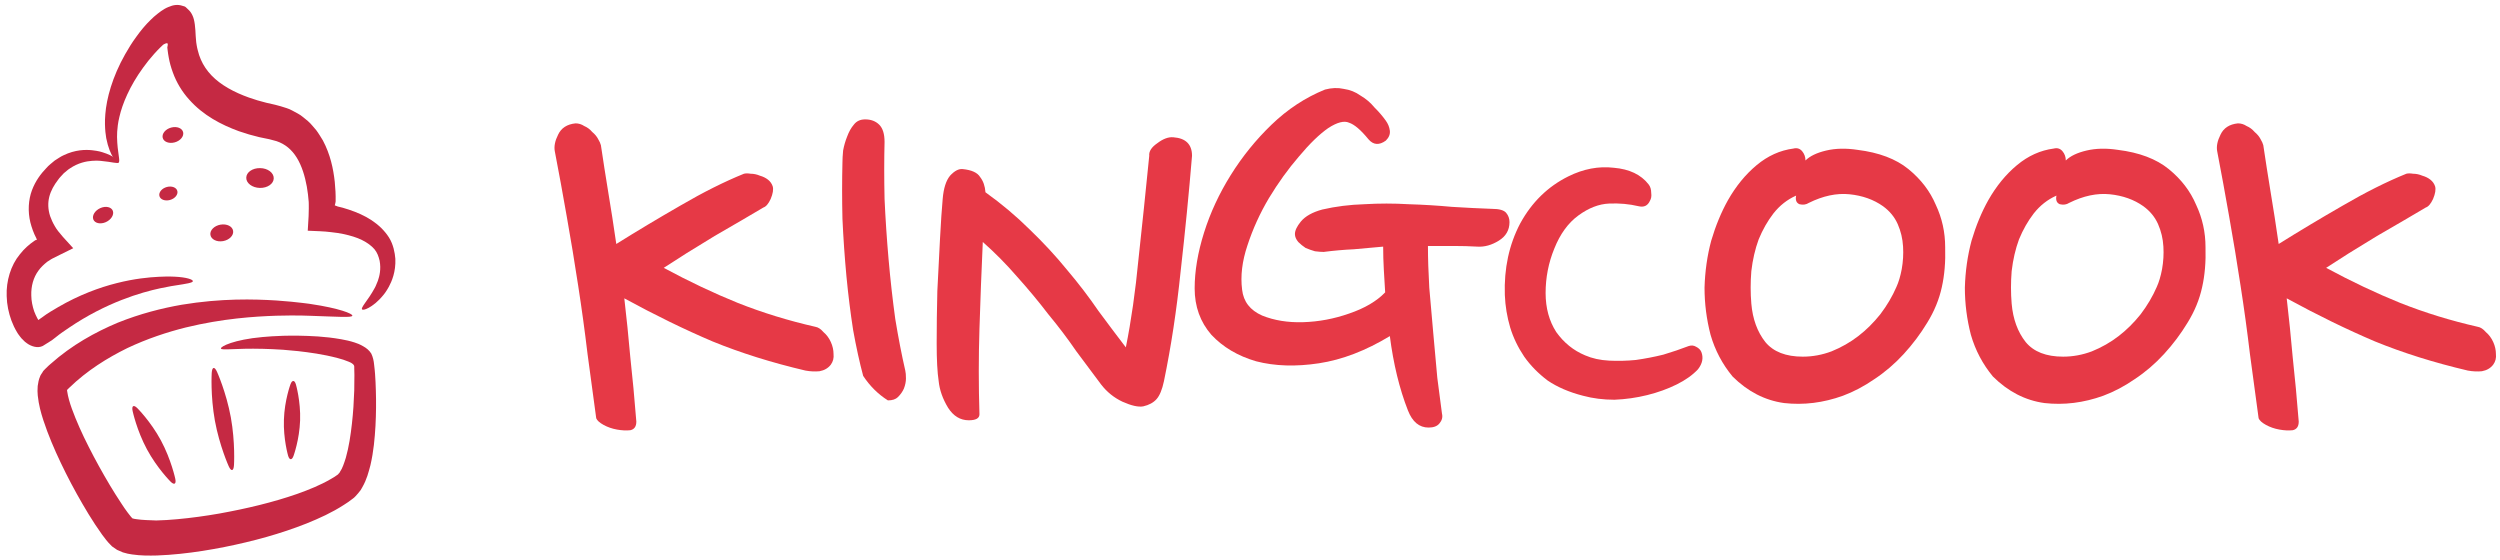 <svg width="299" height="67" viewBox="0 0 299 67" fill="none" xmlns="http://www.w3.org/2000/svg">
<path d="M71.869 17.37C72.135 19.166 72.428 21.042 72.748 22.997C73.068 24.9 73.388 26.961 73.708 29.18C76.159 27.648 78.718 26.115 81.383 24.583C84.101 22.997 86.632 21.729 88.978 20.778C89.191 20.725 89.457 20.725 89.777 20.778C90.15 20.778 90.523 20.857 90.896 21.016C91.269 21.122 91.589 21.28 91.856 21.491C92.122 21.703 92.309 21.967 92.415 22.284C92.522 22.654 92.442 23.156 92.175 23.79C91.909 24.371 91.616 24.715 91.296 24.821C90.656 25.191 89.804 25.692 88.738 26.327C87.725 26.908 86.632 27.542 85.46 28.229C84.341 28.916 83.221 29.603 82.102 30.29C81.036 30.977 80.13 31.558 79.384 32.034C82.422 33.672 85.38 35.072 88.258 36.235C91.189 37.398 94.281 38.349 97.532 39.089C97.852 39.141 98.171 39.353 98.491 39.723C98.864 40.04 99.157 40.436 99.371 40.912C99.584 41.387 99.691 41.863 99.691 42.339C99.744 42.814 99.637 43.237 99.371 43.607C99.051 44.029 98.598 44.294 98.012 44.4C97.479 44.452 96.919 44.426 96.333 44.32C92.282 43.369 88.578 42.206 85.22 40.833C81.862 39.406 78.345 37.688 74.667 35.68C74.933 37.952 75.173 40.304 75.386 42.735C75.653 45.166 75.893 47.729 76.106 50.424C76.106 51.005 75.866 51.349 75.386 51.454C74.907 51.507 74.374 51.481 73.788 51.375C73.201 51.269 72.668 51.084 72.189 50.82C71.709 50.556 71.416 50.292 71.309 50.027C70.989 47.596 70.643 45.034 70.27 42.339C69.95 39.644 69.577 36.922 69.151 34.174C68.724 31.373 68.271 28.625 67.791 25.93C67.312 23.182 66.832 20.567 66.353 18.083C66.246 17.502 66.379 16.841 66.752 16.101C67.125 15.309 67.818 14.859 68.831 14.754C69.204 14.754 69.55 14.859 69.87 15.071C70.243 15.229 70.563 15.467 70.829 15.784C71.149 16.048 71.389 16.339 71.549 16.656C71.709 16.92 71.816 17.158 71.869 17.37Z" fill="#E63946"/>
<path d="M108.272 44.32C108.325 44.532 108.352 44.849 108.352 45.271C108.352 45.641 108.272 46.038 108.112 46.46C107.952 46.83 107.712 47.174 107.392 47.491C107.126 47.755 106.726 47.887 106.193 47.887C105.02 47.147 104.034 46.17 103.235 44.954C102.809 43.369 102.409 41.546 102.036 39.485C101.716 37.424 101.45 35.284 101.236 33.064C101.023 30.792 100.863 28.493 100.757 26.168C100.703 23.843 100.703 21.597 100.757 19.43C100.757 19.061 100.783 18.585 100.837 18.004C100.943 17.422 101.103 16.867 101.316 16.339C101.529 15.758 101.796 15.282 102.116 14.912C102.436 14.489 102.889 14.278 103.475 14.278C104.168 14.278 104.727 14.489 105.154 14.912C105.58 15.335 105.793 16.022 105.793 16.973C105.74 19.087 105.74 21.359 105.793 23.79C105.9 26.168 106.06 28.573 106.273 31.003C106.486 33.434 106.753 35.812 107.072 38.137C107.446 40.41 107.845 42.471 108.272 44.32Z" fill="#E63946"/>
<path d="M142.566 18.638C142.193 23.13 141.74 27.727 141.207 32.43C140.727 37.081 140.061 41.467 139.208 45.589C138.995 46.593 138.702 47.306 138.329 47.729C137.956 48.151 137.423 48.442 136.73 48.601C136.143 48.706 135.317 48.521 134.251 48.046C133.239 47.57 132.386 46.883 131.693 45.985C130.787 44.769 129.801 43.448 128.735 42.022C127.722 40.542 126.603 39.062 125.377 37.583C124.205 36.05 122.952 34.544 121.62 33.064C120.341 31.585 118.981 30.211 117.542 28.942C117.383 32.43 117.249 35.892 117.143 39.326C117.036 42.708 117.036 46.117 117.143 49.552C117.143 50.027 116.716 50.265 115.864 50.265C114.851 50.265 114.025 49.763 113.385 48.759C112.746 47.702 112.373 46.645 112.266 45.589C112.106 44.532 112.026 43.026 112.026 41.07C112.026 39.062 112.053 36.975 112.106 34.808C112.213 32.642 112.319 30.554 112.426 28.546C112.532 26.538 112.639 24.953 112.746 23.79C112.852 22.522 113.145 21.597 113.625 21.016C114.158 20.434 114.664 20.17 115.144 20.223C116.21 20.329 116.903 20.646 117.223 21.174C117.596 21.65 117.809 22.258 117.862 22.997C119.781 24.371 121.54 25.851 123.139 27.436C124.791 29.022 126.283 30.634 127.616 32.272C129.002 33.91 130.254 35.548 131.373 37.186C132.546 38.772 133.638 40.225 134.651 41.546C135.291 38.375 135.797 34.835 136.17 30.924C136.597 27.014 137.023 22.918 137.449 18.638C137.396 18.109 137.716 17.607 138.409 17.132C139.102 16.603 139.741 16.366 140.327 16.418C141.82 16.524 142.566 17.264 142.566 18.638Z" fill="#E63946"/>
<path d="M158.31 30.131C158.044 30.131 157.698 30.105 157.271 30.052C156.898 29.947 156.525 29.814 156.152 29.656C155.832 29.445 155.539 29.207 155.272 28.942C155.006 28.625 154.873 28.308 154.873 27.991C154.873 27.569 155.113 27.067 155.592 26.485C156.125 25.851 156.978 25.375 158.151 25.058C159.75 24.689 161.428 24.477 163.187 24.424C164.946 24.319 166.705 24.319 168.464 24.424C170.223 24.477 171.955 24.583 173.66 24.741C175.366 24.847 176.965 24.926 178.457 24.979C179.31 24.979 179.87 25.138 180.136 25.455C180.403 25.772 180.536 26.142 180.536 26.564C180.536 27.516 180.109 28.256 179.257 28.784C178.404 29.312 177.551 29.55 176.698 29.497C175.792 29.445 174.833 29.418 173.82 29.418C172.861 29.418 171.848 29.418 170.782 29.418C170.782 30.898 170.836 32.562 170.942 34.412C171.102 36.209 171.262 38.032 171.422 39.881C171.582 41.731 171.742 43.501 171.902 45.192C172.115 46.883 172.301 48.31 172.461 49.472C172.568 49.895 172.461 50.292 172.141 50.661C171.875 50.979 171.448 51.137 170.862 51.137C169.743 51.137 168.917 50.45 168.384 49.076C167.371 46.487 166.652 43.528 166.225 40.198C163.347 41.942 160.522 43.026 157.751 43.448C154.979 43.871 152.474 43.792 150.236 43.211C148.051 42.576 146.265 41.519 144.879 40.04C143.547 38.507 142.881 36.658 142.881 34.491C142.881 32.43 143.254 30.211 144 27.833C144.746 25.455 145.812 23.156 147.198 20.937C148.584 18.717 150.209 16.709 152.075 14.912C153.993 13.063 156.125 11.662 158.47 10.711C159.27 10.5 160.016 10.473 160.709 10.632C161.455 10.738 162.121 11.002 162.708 11.425C163.347 11.794 163.907 12.27 164.386 12.851C164.919 13.38 165.372 13.908 165.746 14.437C166.012 14.807 166.172 15.203 166.225 15.626C166.279 16.048 166.119 16.445 165.746 16.815C164.946 17.396 164.253 17.343 163.667 16.656C162.761 15.546 161.988 14.886 161.348 14.675C160.762 14.41 159.936 14.622 158.87 15.309C157.804 16.048 156.632 17.185 155.352 18.717C154.073 20.197 152.874 21.861 151.755 23.711C150.689 25.508 149.836 27.384 149.197 29.339C148.557 31.241 148.344 33.011 148.557 34.65C148.717 36.077 149.516 37.107 150.955 37.741C152.394 38.322 154.02 38.587 155.832 38.534C157.698 38.481 159.536 38.137 161.348 37.503C163.214 36.869 164.653 36.024 165.666 34.967C165.612 34.068 165.559 33.17 165.506 32.272C165.452 31.32 165.426 30.396 165.426 29.497C164.253 29.603 163.081 29.709 161.908 29.814C160.736 29.867 159.536 29.973 158.31 30.131Z" fill="#E63946"/>
<path d="M197.167 22.046C197.38 22.311 197.486 22.654 197.486 23.077C197.54 23.447 197.486 23.764 197.327 24.028C197.06 24.609 196.607 24.821 195.967 24.662C194.848 24.398 193.676 24.292 192.45 24.345C191.224 24.398 189.998 24.873 188.772 25.772C187.546 26.67 186.587 27.991 185.894 29.735C185.201 31.426 184.855 33.196 184.855 35.046C184.855 36.843 185.281 38.402 186.134 39.723C187.04 40.991 188.186 41.916 189.572 42.497C190.424 42.867 191.384 43.078 192.45 43.131C193.516 43.184 194.582 43.158 195.648 43.052C196.767 42.893 197.86 42.682 198.926 42.418C199.991 42.101 201.004 41.757 201.964 41.387C202.283 41.282 202.576 41.308 202.843 41.467C203.163 41.625 203.376 41.837 203.483 42.101C203.749 42.788 203.616 43.475 203.083 44.162C202.443 44.849 201.59 45.456 200.524 45.985C199.458 46.513 198.286 46.936 197.007 47.253C195.728 47.57 194.422 47.755 193.089 47.808C191.757 47.808 190.504 47.649 189.332 47.332C187.68 46.91 186.267 46.302 185.095 45.509C183.975 44.664 183.043 43.712 182.297 42.656C181.55 41.546 180.991 40.383 180.618 39.168C180.245 37.9 180.031 36.605 179.978 35.284C179.871 32.113 180.484 29.259 181.817 26.723C183.203 24.186 185.121 22.311 187.573 21.095C189.385 20.197 191.197 19.853 193.009 20.065C194.875 20.223 196.261 20.884 197.167 22.046Z" fill="#E63946"/>
<path d="M232.244 34.333C231.924 35.812 231.337 37.239 230.485 38.613C229.685 39.934 228.752 41.176 227.687 42.339C226.621 43.501 225.448 44.505 224.169 45.351C222.943 46.196 221.69 46.857 220.411 47.332C218.066 48.178 215.721 48.468 213.376 48.204C211.084 47.887 209.032 46.83 207.22 45.034C205.994 43.554 205.115 41.889 204.582 40.04C204.102 38.19 203.862 36.314 203.862 34.412C203.916 32.457 204.182 30.581 204.662 28.784C205.195 26.987 205.861 25.375 206.66 23.949C207.62 22.258 208.766 20.857 210.098 19.748C211.431 18.638 212.896 17.977 214.495 17.766C214.922 17.66 215.268 17.766 215.535 18.083C215.801 18.4 215.934 18.77 215.934 19.193C216.467 18.664 217.293 18.268 218.413 18.004C219.532 17.739 220.784 17.713 222.17 17.924C224.728 18.241 226.754 19.008 228.246 20.223C229.738 21.439 230.831 22.865 231.524 24.503C232.27 26.089 232.643 27.78 232.643 29.577C232.697 31.32 232.563 32.906 232.244 34.333ZM214.815 23.394C213.749 23.869 212.843 24.583 212.097 25.534C211.404 26.432 210.818 27.463 210.338 28.625C209.912 29.788 209.618 31.056 209.459 32.43C209.352 33.751 209.352 35.046 209.459 36.314C209.618 38.164 210.178 39.696 211.137 40.912C212.097 42.074 213.589 42.656 215.615 42.656C216.787 42.656 217.933 42.444 219.052 42.022C220.225 41.546 221.291 40.938 222.25 40.198C223.209 39.459 224.089 38.587 224.888 37.583C225.688 36.526 226.327 35.442 226.807 34.333C227.074 33.751 227.287 33.038 227.447 32.192C227.607 31.294 227.66 30.396 227.607 29.497C227.553 28.546 227.34 27.648 226.967 26.802C226.594 25.957 226.008 25.243 225.208 24.662C224.089 23.869 222.756 23.394 221.211 23.235C219.665 23.077 218.04 23.42 216.334 24.266C216.014 24.477 215.641 24.53 215.215 24.424C214.842 24.266 214.708 23.922 214.815 23.394Z" fill="#E63946"/>
<path d="M263.379 34.333C263.059 35.812 262.473 37.239 261.62 38.613C260.821 39.934 259.888 41.176 258.822 42.339C257.756 43.501 256.584 44.505 255.305 45.351C254.079 46.196 252.826 46.857 251.547 47.332C249.202 48.178 246.857 48.468 244.512 48.204C242.22 47.887 240.168 46.83 238.356 45.034C237.13 43.554 236.25 41.889 235.717 40.04C235.238 38.19 234.998 36.314 234.998 34.412C235.051 32.457 235.318 30.581 235.797 28.784C236.33 26.987 236.997 25.375 237.796 23.949C238.755 22.258 239.901 20.857 241.234 19.748C242.566 18.638 244.032 17.977 245.631 17.766C246.057 17.66 246.404 17.766 246.67 18.083C246.937 18.4 247.07 18.77 247.07 19.193C247.603 18.664 248.429 18.268 249.548 18.004C250.668 17.739 251.92 17.713 253.306 17.924C255.864 18.241 257.889 19.008 259.382 20.223C260.874 21.439 261.967 22.865 262.66 24.503C263.406 26.089 263.779 27.78 263.779 29.577C263.832 31.32 263.699 32.906 263.379 34.333ZM245.951 23.394C244.885 23.869 243.979 24.583 243.232 25.534C242.54 26.432 241.953 27.463 241.474 28.625C241.047 29.788 240.754 31.056 240.594 32.43C240.488 33.751 240.488 35.046 240.594 36.314C240.754 38.164 241.314 39.696 242.273 40.912C243.232 42.074 244.725 42.656 246.75 42.656C247.923 42.656 249.069 42.444 250.188 42.022C251.36 41.546 252.426 40.938 253.386 40.198C254.345 39.459 255.225 38.587 256.024 37.583C256.824 36.526 257.463 35.442 257.943 34.333C258.209 33.751 258.422 33.038 258.582 32.192C258.742 31.294 258.796 30.396 258.742 29.497C258.689 28.546 258.476 27.648 258.103 26.802C257.73 25.957 257.143 25.243 256.344 24.662C255.225 23.869 253.892 23.394 252.346 23.235C250.801 23.077 249.175 23.42 247.47 24.266C247.15 24.477 246.777 24.53 246.35 24.424C245.977 24.266 245.844 23.922 245.951 23.394Z" fill="#E63946"/>
<path d="M270.691 17.37C270.957 19.166 271.25 21.042 271.57 22.997C271.89 24.9 272.21 26.961 272.529 29.18C274.981 27.648 277.539 26.115 280.204 24.583C282.923 22.997 285.454 21.729 287.799 20.778C288.012 20.725 288.279 20.725 288.599 20.778C288.972 20.778 289.345 20.857 289.718 21.016C290.091 21.122 290.411 21.28 290.677 21.491C290.944 21.703 291.13 21.967 291.237 22.284C291.344 22.654 291.264 23.156 290.997 23.79C290.731 24.371 290.438 24.715 290.118 24.821C289.478 25.191 288.625 25.692 287.559 26.327C286.547 26.908 285.454 27.542 284.282 28.229C283.162 28.916 282.043 29.603 280.924 30.29C279.858 30.977 278.952 31.558 278.206 32.034C281.244 33.672 284.202 35.072 287.08 36.235C290.011 37.398 293.102 38.349 296.354 39.089C296.673 39.141 296.993 39.353 297.313 39.723C297.686 40.04 297.979 40.436 298.192 40.912C298.406 41.387 298.512 41.863 298.512 42.339C298.566 42.814 298.459 43.237 298.192 43.607C297.873 44.029 297.42 44.294 296.833 44.4C296.3 44.452 295.741 44.426 295.154 44.32C291.104 43.369 287.4 42.206 284.042 40.833C280.684 39.406 277.166 37.688 273.489 35.68C273.755 37.952 273.995 40.304 274.208 42.735C274.475 45.166 274.715 47.729 274.928 50.424C274.928 51.005 274.688 51.349 274.208 51.454C273.729 51.507 273.196 51.481 272.609 51.375C272.023 51.269 271.49 51.084 271.01 50.82C270.531 50.556 270.238 50.292 270.131 50.027C269.811 47.596 269.465 45.034 269.092 42.339C268.772 39.644 268.399 36.922 267.972 34.174C267.546 31.373 267.093 28.625 266.613 25.93C266.134 23.182 265.654 20.567 265.174 18.083C265.068 17.502 265.201 16.841 265.574 16.101C265.947 15.309 266.64 14.859 267.653 14.754C268.026 14.754 268.372 14.859 268.692 15.071C269.065 15.229 269.385 15.467 269.651 15.784C269.971 16.048 270.211 16.339 270.371 16.656C270.531 16.92 270.637 17.158 270.691 17.37Z" fill="#E63946"/>
<path d="M16.338 62.096L16.049 62.052C15.987 62.033 15.893 62.004 15.842 61.995C15.811 61.995 15.842 61.984 15.832 61.995C15.874 62.045 15.736 61.884 15.62 61.753C15.503 61.611 15.387 61.46 15.259 61.288C15.015 60.964 14.77 60.609 14.535 60.244C14.055 59.524 13.584 58.773 13.134 58.022C12.234 56.509 11.385 54.974 10.608 53.437C9.831 51.911 9.137 50.372 8.598 48.892C8.334 48.167 8.121 47.41 8.046 46.856C8.022 46.723 8.023 46.754 8.022 46.723C8.022 46.702 8.021 46.682 8.021 46.661C8.02 46.641 8.04 46.619 8.061 46.598L8.091 46.556L8.292 46.367C10.427 44.299 12.852 42.801 15.224 41.634C17.628 40.497 19.998 39.721 22.219 39.165C26.663 38.084 30.436 37.852 33.038 37.76C35.642 37.69 37.095 37.769 37.095 37.769C40.423 37.877 42.104 38.013 42.14 37.755C42.185 37.517 40.564 36.865 37.196 36.366C37.196 36.366 36.834 36.303 36.133 36.226C35.43 36.14 34.398 36.03 33.058 35.938C30.387 35.773 26.493 35.658 21.724 36.448C19.345 36.864 16.755 37.521 14.062 38.603C11.401 39.725 8.606 41.252 6.064 43.515L5.821 43.726C5.701 43.843 5.559 43.969 5.429 44.106C5.308 44.243 5.156 44.349 5.078 44.536C4.979 44.703 4.849 44.84 4.791 45.027C4.635 45.381 4.561 45.774 4.509 46.166C4.477 46.548 4.477 47.011 4.515 47.298C4.634 48.439 4.892 49.349 5.18 50.248C5.768 52.036 6.486 53.708 7.276 55.368C8.066 57.028 8.928 58.655 9.872 60.28C10.344 61.093 10.836 61.905 11.37 62.717C11.636 63.122 11.914 63.528 12.212 63.943C12.36 64.145 12.52 64.358 12.69 64.57C12.87 64.792 13.028 64.984 13.397 65.346C13.596 65.475 13.795 65.615 14.004 65.764C14.233 65.862 14.483 65.98 14.701 66.067C14.887 66.115 15.084 66.172 15.271 66.219C15.436 66.246 15.612 66.273 15.788 66.31C16.883 66.47 17.83 66.458 18.776 66.436C19.723 66.404 20.637 66.331 21.541 66.238C23.349 66.052 25.113 65.764 26.835 65.425C30.278 64.737 33.562 63.837 36.653 62.612C38.194 61.99 39.702 61.306 41.121 60.388L41.659 60.035L42.216 59.621C42.378 59.525 42.639 59.22 42.839 58.989C42.939 58.863 43.05 58.737 43.139 58.611L43.337 58.267C43.881 57.317 44.078 56.468 44.306 55.629C44.689 53.973 44.818 52.425 44.907 50.941C44.986 49.456 44.994 48.046 44.952 46.698C44.937 46.019 44.901 45.361 44.855 44.713L44.813 44.23C44.788 44.035 44.773 43.84 44.748 43.645C44.705 43.152 44.602 42.701 44.407 42.294C44.172 41.908 43.825 41.628 43.45 41.42C43.085 41.202 42.648 41.027 42.41 40.961C41.849 40.778 41.322 40.667 40.815 40.576C38.81 40.221 37.11 40.178 35.719 40.148C34.329 40.129 33.249 40.175 32.509 40.223C31.779 40.271 31.389 40.311 31.389 40.311C27.977 40.617 26.339 41.448 26.427 41.682C26.495 41.938 28.125 41.633 31.442 41.72C31.442 41.72 31.813 41.732 32.534 41.757C33.245 41.781 34.297 41.849 35.639 41.993C36.97 42.148 38.623 42.356 40.404 42.83C40.85 42.943 41.296 43.087 41.712 43.263C41.972 43.37 42.013 43.4 42.108 43.469C42.202 43.529 42.286 43.599 42.34 43.711C42.384 43.823 42.366 43.947 42.369 44.061C42.374 44.318 42.38 44.575 42.387 44.843C42.39 45.44 42.384 46.068 42.368 46.707C42.326 47.984 42.244 49.314 42.09 50.677C41.936 52.039 41.732 53.444 41.361 54.75C41.169 55.362 40.948 56.037 40.679 56.403L40.59 56.56C40.56 56.591 40.539 56.602 40.519 56.623C40.458 56.666 40.501 56.706 40.338 56.802L39.963 57.058L39.526 57.315C38.348 58.002 36.961 58.569 35.531 59.076C32.651 60.08 29.488 60.833 26.207 61.424C24.566 61.709 22.893 61.944 21.208 62.096C20.366 62.178 19.523 62.228 18.689 62.248C17.875 62.215 17.02 62.204 16.338 62.096Z" fill="#C52943"/>
<path d="M28.561 15.688C28.976 15.832 29.381 15.957 29.785 16.081C30.189 16.185 30.604 16.299 31.008 16.403C31.411 16.486 31.814 16.569 32.218 16.653C32.508 16.728 32.788 16.804 33.068 16.88C34.105 17.227 34.903 17.898 35.502 18.872C36.102 19.847 36.47 21.074 36.694 22.304C36.801 22.919 36.877 23.535 36.922 24.142L36.925 24.255L36.93 24.481C36.934 24.635 36.937 24.79 36.931 24.944C36.927 25.243 36.914 25.542 36.91 25.841C36.873 26.439 36.835 27.016 36.807 27.593C37.776 27.643 38.744 27.651 39.591 27.765C39.87 27.8 40.138 27.835 40.417 27.87C40.634 27.906 40.851 27.952 41.058 27.989C41.896 28.165 42.663 28.394 43.298 28.709C43.934 29.023 44.437 29.403 44.786 29.807C45.125 30.221 45.28 30.67 45.405 31.192C45.593 32.197 45.386 33.036 45.193 33.586C44.99 34.136 44.831 34.418 44.831 34.418C44.387 35.242 43.948 35.828 43.659 36.237C43.37 36.645 43.231 36.885 43.295 36.986C43.36 37.098 43.637 37.061 44.094 36.813C44.552 36.566 45.2 36.098 45.89 35.238C45.89 35.238 46.141 34.954 46.507 34.297C46.852 33.65 47.351 32.527 47.284 30.953C47.225 30.224 47.048 29.25 46.524 28.407C46.001 27.585 45.274 26.892 44.448 26.345C43.622 25.798 42.696 25.397 41.721 25.07C41.472 24.993 41.223 24.917 40.974 24.84L40.591 24.746L40.395 24.699C40.363 24.689 40.384 24.689 40.353 24.68C40.249 24.641 40.145 24.602 40.041 24.563C40.06 24.491 40.079 24.408 40.098 24.335L40.116 24.232C40.115 24.211 40.126 24.201 40.125 24.191C40.125 24.18 40.125 24.191 40.135 24.17L40.142 24.036C40.156 23.304 40.118 22.543 40.038 21.753C39.867 20.181 39.508 18.47 38.615 16.792C38.358 16.386 38.122 15.97 37.825 15.575C37.497 15.212 37.199 14.797 36.821 14.476C36.433 14.176 36.054 13.804 35.616 13.578C35.179 13.361 34.739 13.063 34.273 12.929C33.827 12.785 33.308 12.622 32.904 12.529C32.553 12.444 32.201 12.37 31.838 12.286C31.486 12.191 31.144 12.096 30.792 12.001C30.45 11.886 30.107 11.78 29.765 11.665C28 11.037 26.394 10.168 25.297 9.02C24.748 8.446 24.322 7.817 24.017 7.114C23.865 6.767 23.743 6.4 23.652 6.011C23.596 5.816 23.56 5.621 23.524 5.416L23.5 5.262L23.488 5.191C23.488 5.191 23.475 5.047 23.464 5.016L23.406 4.317C23.364 3.371 23.3 2.415 23.019 1.845C22.889 1.56 22.73 1.337 22.551 1.177L22.256 0.895C22.15 0.774 21.985 0.737 21.829 0.699C21.269 0.506 20.725 0.581 20.134 0.842C19.552 1.071 18.956 1.538 18.401 2.014C18.129 2.278 17.856 2.521 17.605 2.795L17.425 2.995L17.314 3.121C17.234 3.205 17.164 3.289 17.094 3.373C16.803 3.719 16.544 4.065 16.294 4.411C15.785 5.102 15.359 5.802 14.973 6.48C13.42 9.214 12.739 11.814 12.597 13.65C12.515 14.568 12.563 15.287 12.605 15.781C12.668 16.263 12.705 16.52 12.705 16.52C13.148 18.774 14.031 19.547 14.183 19.43C14.427 19.301 14.033 18.301 13.998 16.376C13.998 16.376 14.004 16.16 14.015 15.748C14.046 15.335 14.094 14.727 14.282 13.971C14.628 12.449 15.495 10.319 17.111 8.098C17.51 7.543 17.95 6.987 18.442 6.441C18.682 6.167 18.944 5.904 19.206 5.64C19.266 5.577 19.336 5.514 19.407 5.45L19.508 5.355L19.538 5.334C19.579 5.302 19.619 5.291 19.65 5.27C19.792 5.194 19.915 5.14 20.029 5.189C20.092 5.228 20.054 5.363 20.055 5.425L20.019 5.632L20.009 5.673C20.01 5.704 19.998 5.612 20.01 5.683L20.022 5.786L20.048 6.002C20.085 6.289 20.123 6.587 20.182 6.884C20.288 7.479 20.457 8.082 20.676 8.674C21.106 9.869 21.791 10.996 22.636 11.923C24.306 13.799 26.443 14.913 28.561 15.688Z" fill="#C52943"/>
<path d="M0.799 35.411C0.823 36.44 1.032 37.424 1.372 38.353C1.548 38.812 1.754 39.27 2.022 39.707C2.096 39.829 2.139 39.91 2.246 40.052C2.363 40.203 2.469 40.355 2.596 40.496C2.733 40.627 2.86 40.768 2.996 40.889C3.143 40.988 3.28 41.119 3.436 41.198C4.03 41.534 4.765 41.682 5.341 41.236C5.625 41.054 5.91 40.873 6.194 40.701L6.609 40.383C7.144 39.938 7.712 39.564 8.259 39.191C10.459 37.699 12.627 36.629 14.524 35.885C16.422 35.14 18.029 34.722 19.155 34.48C20.282 34.237 20.929 34.15 20.929 34.15C22.334 33.932 23.053 33.823 23.069 33.627C23.085 33.441 22.358 33.16 20.884 33.091C20.884 33.091 20.213 33.045 19.01 33.103C17.807 33.162 16.071 33.326 13.973 33.859C11.884 34.381 9.445 35.282 6.956 36.73C6.336 37.094 5.696 37.459 5.089 37.916L4.623 38.246C4.562 38.289 4.593 38.257 4.583 38.268C4.572 38.268 4.551 38.258 4.551 38.237C4.551 38.227 4.551 38.227 4.551 38.217L4.54 38.197L4.454 38.044C4.325 37.8 4.195 37.525 4.085 37.229C3.886 36.636 3.747 35.981 3.742 35.343C3.706 34.211 4.001 33.185 4.59 32.378C4.879 31.97 5.252 31.622 5.656 31.303L5.737 31.25L5.91 31.143C6.042 31.058 6.163 30.962 6.316 30.897C6.601 30.756 6.886 30.616 7.161 30.476C7.7 30.206 8.24 29.946 8.759 29.687C7.955 28.789 6.965 27.803 6.545 27.031C6.309 26.634 6.135 26.237 5.992 25.839C5.737 25.042 5.709 24.26 5.897 23.524C6.086 22.789 6.472 22.121 6.932 21.524C7.141 21.21 7.403 20.988 7.624 20.725C7.877 20.534 8.108 20.292 8.362 20.142C9.355 19.47 10.329 19.283 11.007 19.236C11.686 19.189 12.057 19.242 12.057 19.242C13.419 19.365 14.115 19.617 14.193 19.43C14.272 19.284 13.701 18.648 12.219 18.199C12.219 18.199 11.814 18.054 11.019 17.969C10.235 17.885 8.999 17.893 7.594 18.574C7.237 18.727 6.914 18.981 6.538 19.206C6.215 19.491 5.84 19.747 5.54 20.104C4.906 20.758 4.247 21.617 3.82 22.759C3.394 23.892 3.313 25.294 3.632 26.604C3.801 27.249 4.022 27.882 4.334 28.472L4.356 28.523L4.356 28.533L4.367 28.553L4.378 28.584L4.389 28.625L4.401 28.687C4.381 28.697 4.339 28.698 4.319 28.709L4.288 28.71C4.278 28.71 4.278 28.71 4.278 28.71C4.268 28.721 4.298 28.689 4.247 28.721L4.126 28.796C3.497 29.222 2.892 29.751 2.372 30.422C1.29 31.724 0.727 33.611 0.799 35.411Z" fill="#C52943"/>
<path d="M27.607 49.912C27.053 46.898 25.956 44.473 25.956 44.473C25.653 43.801 25.366 43.859 25.321 44.611C25.321 44.611 25.157 47.302 25.701 50.317C26.255 53.331 27.351 55.756 27.351 55.756C27.655 56.428 27.942 56.36 27.986 55.617C27.987 55.628 28.151 52.926 27.607 49.912Z" fill="#C52943"/>
<path d="M19.249 52.68C18.023 50.403 16.421 48.813 16.421 48.813C15.978 48.37 15.724 48.531 15.863 49.166C15.863 49.166 16.349 51.461 17.575 53.739C18.802 56.016 20.404 57.606 20.404 57.606C20.846 58.048 21.1 57.888 20.962 57.253C20.962 57.253 20.476 54.968 19.249 52.68Z" fill="#C52943"/>
<path d="M35.893 50.286C35.973 47.977 35.392 45.983 35.392 45.983C35.235 45.431 34.936 45.428 34.742 45.957C34.742 45.957 34.025 47.889 33.956 50.197C33.875 52.505 34.457 54.499 34.457 54.499C34.614 55.051 34.913 55.065 35.106 54.525C35.106 54.525 35.813 52.594 35.893 50.286Z" fill="#C52943"/>
<path d="M13.494 25.211C13.669 25.681 13.292 26.287 12.65 26.57C12.008 26.852 11.335 26.703 11.16 26.244C10.984 25.774 11.361 25.168 12.004 24.886C12.646 24.603 13.318 24.752 13.494 25.211Z" fill="#C52943"/>
<path d="M21.903 15.812C22.017 16.303 21.567 16.849 20.891 17.029C20.216 17.21 19.572 16.967 19.457 16.476C19.343 15.984 19.794 15.438 20.469 15.258C21.144 15.078 21.788 15.32 21.903 15.812Z" fill="#C52943"/>
<path d="M21.212 22.849C21.314 23.279 20.914 23.762 20.32 23.92C19.727 24.078 19.166 23.865 19.063 23.435C18.961 23.005 19.361 22.522 19.955 22.364C20.548 22.206 21.109 22.419 21.212 22.849Z" fill="#C52943"/>
<path d="M32.739 21.325C32.733 21.984 31.983 22.496 31.077 22.476C30.17 22.456 29.437 21.906 29.453 21.257C29.458 20.598 30.208 20.087 31.114 20.107C32.021 20.117 32.754 20.666 32.739 21.325Z" fill="#C52943"/>
<path d="M27.881 27.616C27.966 28.159 27.422 28.707 26.674 28.838C25.925 28.968 25.248 28.634 25.164 28.09C25.079 27.547 25.622 26.999 26.371 26.868C27.13 26.737 27.807 27.072 27.881 27.616Z" fill="#C52943"/>
</svg>
